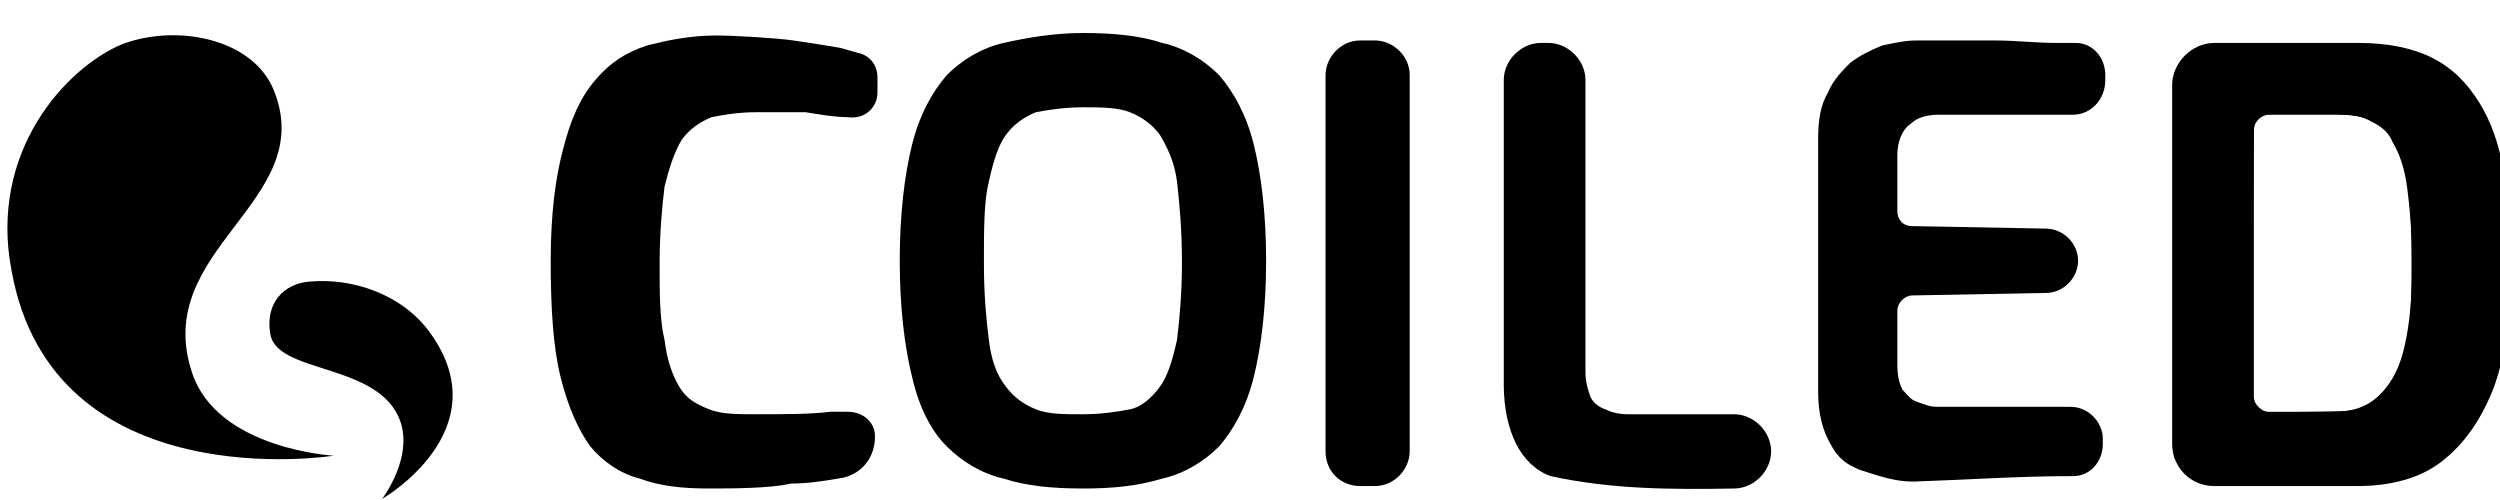<?xml version="1.0" encoding="UTF-8" standalone="no"?>
<svg xmlns:dc="http://purl.org/dc/elements/1.1/" xmlns:cc="http://creativecommons.org/ns#" xmlns:rdf="http://www.w3.org/1999/02/22-rdf-syntax-ns#" xmlns:svg="http://www.w3.org/2000/svg" xmlns="http://www.w3.org/2000/svg" id="svg285" version="1.1" viewBox="0 0 26.762 4.98" height="5cm" width="25cm"><style type="text/css"> .st0{fill:#000000;} </style><defs id="defs279"/><g transform="translate(69.441,40.225)" id="layer1"><g id="g49" transform="matrix(0.265,0,0,0.265,-119.895,-146.336)"><path id="path64-7_7_-3" class="st0" d="m 207.765,413.159 c -1.108,-1.549 -3.139,-2.237 -4.893,-2.065 -1.016,0.086 -1.754,0.86 -1.569,2.065 0.185,1.635 4.154,1.205 5.17,3.356 0.739,1.549 -0.646,3.356 -0.646,3.356 0,0 4.801,-2.754 1.939,-6.712 z" style="stroke-width:0.891"/><path id="path66-5_7_-6" class="st0" d="m 190.857,410.638 c -0.923,-4.819 2.216,-8.175 4.431,-9.121 2.216,-0.86 5.355,-0.258 6.185,1.893 1.754,4.475 -4.985,6.368 -3.323,11.358 1.016,3.098 5.724,3.356 5.724,3.356 0,0 -11.355,1.807 -13.017,-7.486 z" style="stroke-width:0.891"/><g id="g47-1" transform="translate(-0.062,23.25)"><path id="path35-2" d="m 219.1,396.2 c -1.1,0 -2,-0.1 -2.8,-0.4 -0.8,-0.2 -1.5,-0.7 -2,-1.3 -0.5,-0.7 -0.9,-1.6 -1.2,-2.8 -0.3,-1.2 -0.4,-2.8 -0.4,-4.7 0,-1.9 0.2,-3.4 0.5,-4.5 0.3,-1.2 0.7,-2.1 1.3,-2.8 0.6,-0.7 1.2,-1.1 2.1,-1.4 0.8,-0.2 1.7,-0.4 2.8,-0.4 0.7,0 2.4,0.1 3.1,0.2 0.7,0.1 1.3,0.2 1.9,0.3 0.7,0.2 0,0 0.7,0.2 0.5,0.1 0.8,0.5 0.8,1 v 0.6 c 0,0.6 -0.5,1.1 -1.2,1 v 0 c -0.5,0 -1.1,-0.1 -1.7,-0.2 h -2 c -0.7,0 -1.3,0.1 -1.8,0.2 -0.5,0.2 -0.9,0.5 -1.2,0.9 -0.3,0.5 -0.5,1.1 -0.7,1.9 -0.1,0.8 -0.2,1.9 -0.2,3.1 0,1.2 0,2.3 0.2,3.1 0.1,0.8 0.3,1.4 0.6,1.9 0.3,0.5 0.7,0.7 1.2,0.9 0.5,0.2 1.1,0.2 1.9,0.2 1.2,0 2.2,0 3,-0.1 h 0.7 c 0.6,0 1.1,0.4 1.1,1 v 0 c 0,0.9 -0.6,1.6 -1.5,1.7 v 0 c -0.6,0.1 -1.2,0.2 -1.9,0.2 -0.8,0.2 -2.5,0.2 -3.3,0.2 z" class="st0"/><path id="path37-7" d="m 234.2,396.2 c -1.2,0 -2.3,-0.1 -3.2,-0.4 -0.9,-0.2 -1.7,-0.7 -2.3,-1.3 -0.6,-0.6 -1.1,-1.5 -1.4,-2.8 -0.3,-1.2 -0.5,-2.8 -0.5,-4.7 0,-1.9 0.2,-3.5 0.5,-4.7 0.3,-1.2 0.8,-2.1 1.4,-2.8 0.6,-0.6 1.4,-1.1 2.3,-1.3 0.9,-0.2 2,-0.4 3.2,-0.4 1.2,0 2.3,0.1 3.2,0.4 0.9,0.2 1.7,0.7 2.3,1.3 0.6,0.7 1.1,1.6 1.4,2.8 0.3,1.2 0.5,2.8 0.5,4.7 0,1.9 -0.2,3.5 -0.5,4.7 -0.3,1.2 -0.8,2.1 -1.4,2.8 -0.6,0.6 -1.4,1.1 -2.3,1.3 -1,0.3 -2,0.4 -3.2,0.4 z m 0,-3 c 0.7,0 1.4,-0.1 1.9,-0.2 0.5,-0.1 0.9,-0.5 1.2,-0.9 0.3,-0.4 0.5,-1 0.7,-1.9 0.1,-0.8 0.2,-1.9 0.2,-3.1 0,-1.4 -0.1,-2.4 -0.2,-3.3 -0.1,-0.8 -0.4,-1.4 -0.7,-1.9 -0.3,-0.4 -0.7,-0.7 -1.2,-0.9 -0.5,-0.2 -1.2,-0.2 -1.9,-0.2 -0.7,0 -1.4,0.1 -1.9,0.2 -0.5,0.2 -0.9,0.5 -1.2,0.9 -0.3,0.4 -0.5,1 -0.7,1.9 -0.2,0.8 -0.2,1.9 -0.2,3.3 0,1.3 0.1,2.3 0.2,3.1 0.1,0.8 0.3,1.4 0.7,1.9 0.3,0.4 0.7,0.7 1.2,0.9 0.5,0.2 1.1,0.2 1.9,0.2 z" class="st0"/><path id="path39-0" d="m 244,394.7 v -15.2 c 0,-0.7 0.6,-1.4 1.4,-1.4 h 0.6 c 0.7,0 1.4,0.6 1.4,1.4 v 15.2 c 0,0.7 -0.6,1.4 -1.4,1.4 h -0.6 c -0.8,0 -1.4,-0.6 -1.4,-1.4 z" class="st0"/><path id="path41-9" d="m 253.1,395.7 c -0.6,-0.2 -1.1,-0.7 -1.4,-1.3 -0.3,-0.6 -0.5,-1.4 -0.5,-2.4 v -12.3 c 0,-0.8 0.7,-1.5 1.5,-1.5 h 0.3 c 0.8,0 1.5,0.7 1.5,1.5 v 11.8 c 0,0.4 0.1,0.7 0.2,1 0.1,0.2 0.3,0.4 0.6,0.5 0.2,0.1 0.5,0.2 0.9,0.2 h 4.3 c 0.8,0 1.5,0.7 1.5,1.5 v 0 c 0,0.8 -0.7,1.5 -1.5,1.5 -2.546,0.046 -4.975,0.032 -7.4,-0.5 z" class="st0"/><path id="path43-3" d="m 268.008,395.91 c -0.98,0.067 -1.719,-0.252 -2.414,-0.46 -0.5,-0.2 -0.895,-0.45 -1.195,-1.05 -0.3,-0.5 -0.5,-1.2 -0.5,-2.1 v -10.2 c 0,-0.8 0.1,-1.4 0.4,-1.9 0.2,-0.5 0.6,-0.9 0.9,-1.2 0.4,-0.3 0.8,-0.5 1.3,-0.7 0.5,-0.1 0.9,-0.2 1.4,-0.2 h 3.1 c 0.9,0 1.7,0.1 2.5,0.1 h 0.8 c 0.7,0 1.2,0.6 1.2,1.3 v 0.2 c 0,0.8 -0.6,1.4 -1.3,1.4 h -5.4 c -0.5,0 -0.9,0.1 -1.2,0.4 -0.3,0.2 -0.5,0.7 -0.5,1.2 v 2.3 c 0,0.3 0.2,0.6 0.6,0.6 l 5.4,0.1 c 0.7,0 1.3,0.6 1.3,1.3 v 0 c 0,0.7 -0.6,1.3 -1.3,1.3 l -5.4,0.1 c -0.3,0 -0.6,0.3 -0.6,0.6 v 2.2 c 0,0.5 0.1,0.8 0.2,1 0.2,0.2 0.3,0.4 0.6,0.5 0.3,0.1 0.5,0.2 0.8,0.2 h 5.4 c 0.7,0 1.3,0.6 1.3,1.3 v 0.2 c 0,0.7 -0.5,1.3 -1.2,1.3 -2.001,-0.009 -4.393,0.15 -6.192,0.21 z" class="st0"/><path id="path45-6" d="m 278.2,394.4 v -14.5 c 0,-0.9 0.8,-1.7 1.7,-1.7 h 5.8 c 1.2,0 2.2,0.2 3,0.6 0.8,0.4 1.4,1 1.9,1.8 0.5,0.8 0.8,1.7 1,2.8 0.2,1.1 0.3,2.4 0.3,3.7 0,2 -0.2,3.6 -0.7,5 -0.5,1.3 -1.2,2.3 -2.1,3 -0.9,0.7 -2.1,1 -3.4,1 h -5.8 c -1,0 -1.7,-0.8 -1.7,-1.7 z m 3.3,-1.9 c 0,0.3 0.3,0.6 0.6,0.6 h 2.6 c 0.8,0 1.4,-0.2 1.9,-0.7 0.5,-0.5 0.8,-1.1 1,-2 0.2,-0.9 0.3,-2 0.3,-3.3 0,-1.2 -0.1,-2.2 -0.2,-3 -0.1,-0.8 -0.3,-1.4 -0.6,-1.9 -0.2,-0.5 -0.6,-0.7 -1,-0.9 -0.4,-0.2 -0.9,-0.2 -1.4,-0.2 h -2.6 c -0.3,0 -0.6,0.3 -0.6,0.6 z" class="st0"/></g><path transform="translate(190.692,401.05)" id="path4178" d="M 88.671,18.196 C 88.293,18.095 87.955,17.826 87.71,17.433 l -0.189,-0.305 -0.018,-7.644 c -0.016,-7.037 -0.009,-7.667 0.089,-7.925 0.13,-0.343 0.53,-0.788 0.873,-0.972 0.251,-0.134 0.313,-0.137 3.475,-0.157 2.028,-0.013 3.471,0.006 3.898,0.049 2.073,0.211 3.37,1.085 4.265,2.875 0.441,0.881 0.693,1.885 0.906,3.599 0.103,0.832 0.103,3.849 -10e-4,4.672 -0.303,2.399 -0.997,4.019 -2.246,5.243 -0.809,0.793 -1.695,1.192 -3.001,1.352 -0.81,0.099 -6.707,0.079 -7.091,-0.024 z m 6.426,-3.063 c 0.72,-0.286 1.347,-1.077 1.66,-2.091 C 97.049,12.095 97.118,11.375 97.115,9.258 97.113,6.593 96.964,5.534 96.451,4.516 96.2,4.019 96.01,3.815 95.59,3.592 95.056,3.308 94.658,3.26 92.86,3.26 c -1.502,2.21e-4 -1.628,0.009 -1.821,0.126 -0.114,0.069 -0.234,0.199 -0.268,0.288 -0.038,0.101 -0.062,2.251 -0.062,5.688 v 5.526 l 0.219,0.219 0.219,0.219 1.785,-0.022 c 1.707,-0.021 1.802,-0.028 2.164,-0.173 z" class="st0"/></g></g><script xmlns="">try {
                        Object.defineProperty(screen, "availTop", { value: 0 });
                    } catch (e) {}
                    try {
                        Object.defineProperty(screen, "availLeft", { value: 0 });
                    } catch (e) {}
                    try {
                        Object.defineProperty(screen, "availWidth", { value: 1080 });
                    } catch (e) {}
                    try {
                        Object.defineProperty(screen, "availHeight", { value: 720 });
                    } catch (e) {}
                    try {
                        Object.defineProperty(screen, "colorDepth", { value: 24 });
                    } catch (e) {}
                    try {
                        Object.defineProperty(screen, "pixelDepth", { value: 24 });
                    } catch (e) {}
                    try {
                        Object.defineProperty(navigator, "hardwareConcurrency", { value: 8 });
                    } catch (e) {}
                    try {
                        Object.defineProperty(navigator, "appVersion", { value: "5.0 (X11)" });
                    } catch (e) {}
                    try {
                        Object.defineProperty(navigator, "doNotTrack", { value: "unspecified" });
                    } catch (e) {}
                    
            try {
                window.screenY = 0
            } catch (e) { }
        
            try {
                window.screenTop = 0
            } catch (e) { }
        
            try {
                window.top.window.outerHeight = 665
            } catch (e) { }
        
            try {
                window.screenX = 0
            } catch (e) { }
        
            try {
                window.screenLeft = 0
            } catch (e) { }
        
            try {
                window.top.window.outerWidth = window.screen.width
            } catch (e) { }
        </script></svg>